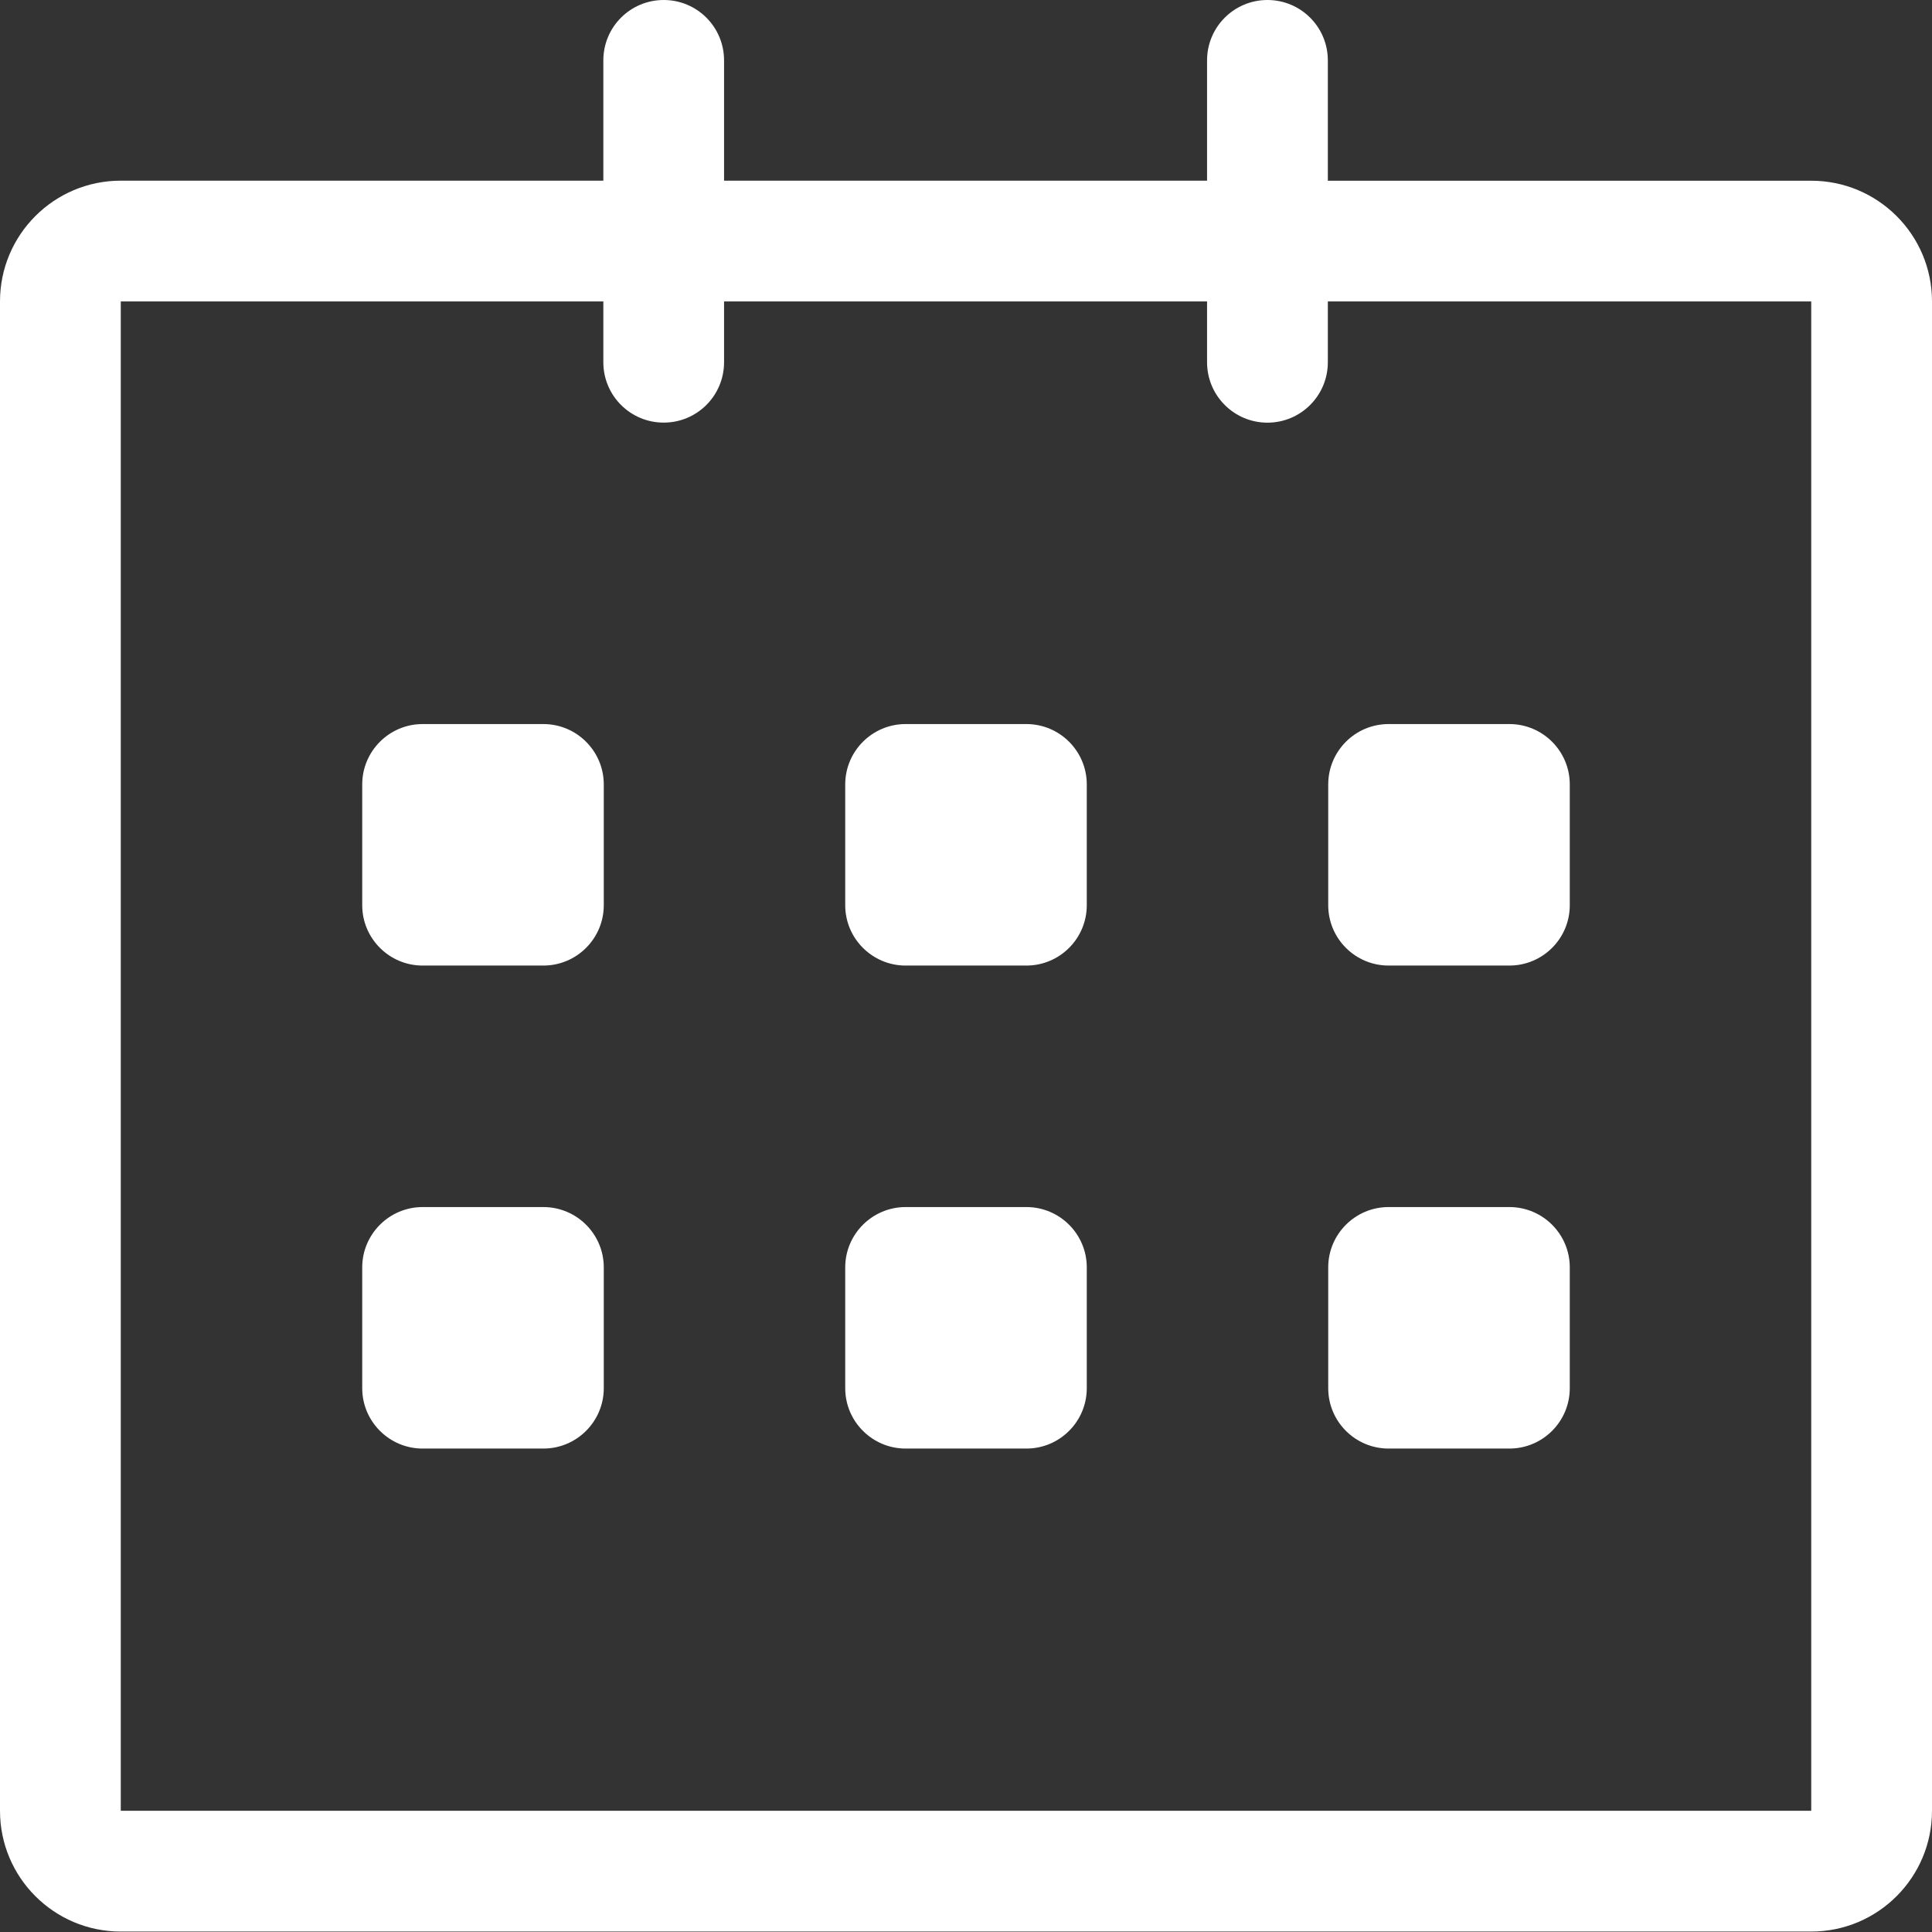 <svg width="35" height="35" viewBox="0 0 35 35" fill="none" xmlns="http://www.w3.org/2000/svg">
<rect x="0" y="0" width="35" height="35" fill="#333333" stroke="none"/>
<path d="M32.812 3.274L24.055 3.274V1.094C24.055 0.489 23.565 0 22.961 0C22.357 0 21.867 0.489 21.867 1.094V3.273H13.117V1.094C13.117 0.489 12.628 0 12.024 0C11.419 0 10.93 0.489 10.93 1.094V3.273H2.188C0.979 3.273 0 4.253 0 5.461V32.804C0 34.012 0.979 34.992 2.188 34.992H32.812C34.02 34.992 35 34.012 35 32.804V5.461C35 4.253 34.02 3.274 32.812 3.274ZM32.812 32.804H2.188V5.461H10.93V6.562C10.93 7.167 11.419 7.656 12.024 7.656C12.628 7.656 13.117 7.167 13.117 6.562V5.461H21.867V6.563C21.867 7.167 22.357 7.657 22.961 7.657C23.565 7.657 24.055 7.167 24.055 6.563V5.461H32.812V32.804ZM25.156 17.492H27.344C27.948 17.492 28.438 17.002 28.438 16.399V14.211C28.438 13.607 27.948 13.117 27.344 13.117H25.156C24.552 13.117 24.062 13.607 24.062 14.211V16.399C24.062 17.002 24.552 17.492 25.156 17.492ZM25.156 26.242H27.344C27.948 26.242 28.438 25.752 28.438 25.148V22.96C28.438 22.357 27.948 21.867 27.344 21.867H25.156C24.552 21.867 24.062 22.357 24.062 22.96V25.148C24.062 25.753 24.552 26.242 25.156 26.242ZM18.594 21.867H16.406C15.803 21.867 15.312 22.357 15.312 22.96V25.148C15.312 25.752 15.803 26.242 16.406 26.242H18.594C19.198 26.242 19.688 25.752 19.688 25.148V22.96C19.688 22.357 19.198 21.867 18.594 21.867ZM18.594 13.117H16.406C15.803 13.117 15.312 13.607 15.312 14.211V16.399C15.312 17.002 15.803 17.492 16.406 17.492H18.594C19.198 17.492 19.688 17.002 19.688 16.399V14.211C19.688 13.607 19.198 13.117 18.594 13.117ZM9.844 13.117H7.656C7.053 13.117 6.562 13.607 6.562 14.211V16.399C6.562 17.002 7.053 17.492 7.656 17.492H9.844C10.447 17.492 10.938 17.002 10.938 16.399V14.211C10.938 13.607 10.447 13.117 9.844 13.117ZM9.844 21.867H7.656C7.053 21.867 6.562 22.357 6.562 22.96V25.148C6.562 25.752 7.053 26.242 7.656 26.242H9.844C10.447 26.242 10.938 25.752 10.938 25.148V22.96C10.938 22.357 10.447 21.867 9.844 21.867Z" fill="white"/>
</svg>

